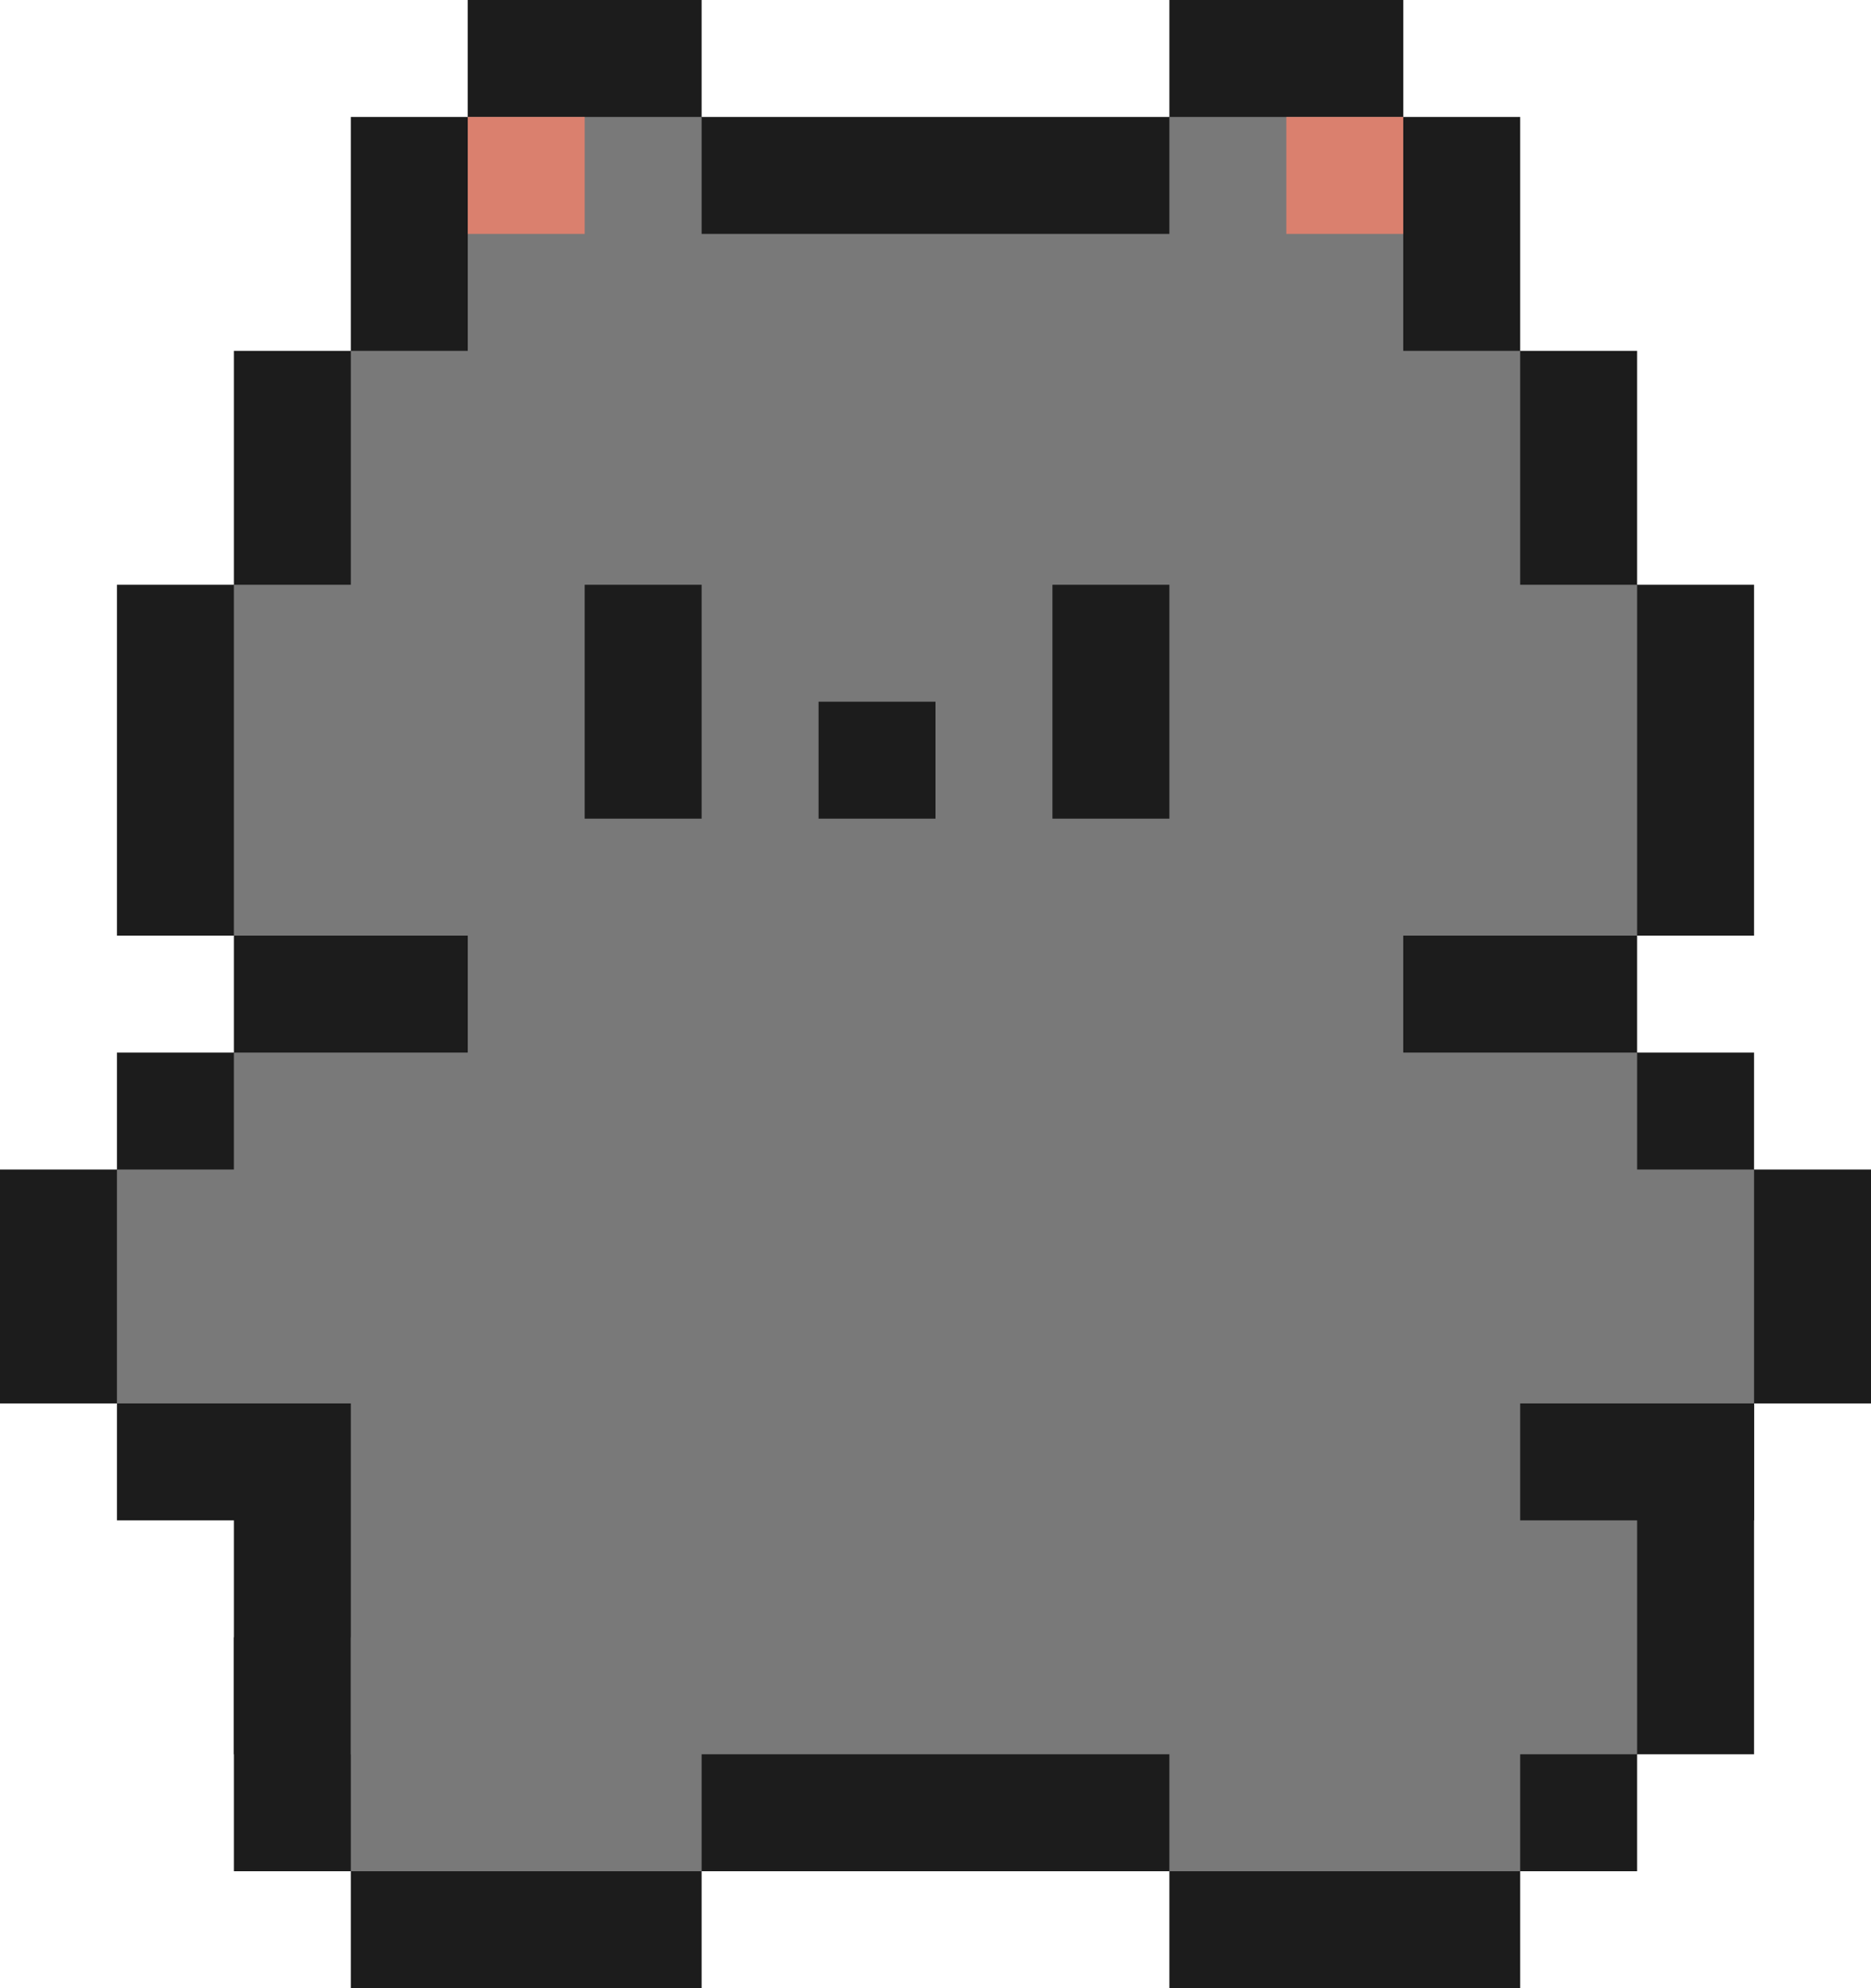 <svg width="128" height="136" viewBox="0 0 128 136" fill="none" xmlns="http://www.w3.org/2000/svg">
<rect x="32" width="16" height="16" fill="#1C1C1C"/>
<rect x="24" y="8" width="80" height="24" fill="#1C1C1C"/>
<rect x="16" y="24" width="96" height="24" fill="#1C1C1C"/>
<rect x="16" y="56" width="96" height="24" fill="#1C1C1C"/>
<rect x="16" y="96" width="104" height="24" fill="#1C1C1C"/>
<rect x="16" y="112" width="96" height="16" fill="#1C1C1C"/>
<rect x="24" y="120" width="24" height="16" fill="#1C1C1C"/>
<rect x="80" y="120" width="24" height="16" fill="#1C1C1C"/>
<rect x="8" y="40" width="112" height="24" fill="#1C1C1C"/>
<rect x="8" y="72" width="112" height="32" fill="#1C1C1C"/>
<rect y="80" width="128" height="16" fill="#1C1C1C"/>
<rect x="80" width="16" height="16" fill="#1C1C1C"/>
<rect x="32" y="8" width="16" height="16" fill="#797979"/>
<rect x="8" y="80" width="16" height="16" fill="#797979"/>
<rect x="104" y="80" width="16" height="16" fill="#797979"/>
<rect x="96" y="104" width="16" height="16" fill="#797979"/>
<rect x="80" y="112" width="24" height="16" fill="#797979"/>
<rect x="24" y="112" width="24" height="16" fill="#797979"/>
<rect x="32" y="60" width="64" height="16" fill="#797979"/>
<rect x="32" y="16" width="64" height="16" fill="#797979"/>
<rect x="24" y="24" width="80" height="24" fill="#797979"/>
<rect x="16" y="40" width="96" height="24" fill="#797979"/>
<rect x="16" y="72" width="96" height="24" fill="#797979"/>
<rect x="24" y="88" width="80" height="32" fill="#797979"/>
<rect x="80" y="8" width="16" height="16" fill="#797979"/>
<rect x="80" y="40" width="16" height="8" transform="rotate(90 80 40)" fill="#1C1C1C"/>
<rect x="48" y="40" width="16" height="8" transform="rotate(90 48 40)" fill="#1C1C1C"/>
<rect x="64" y="48" width="8" height="8" transform="rotate(90 64 48)" fill="#1C1C1C"/>
<rect x="32" y="8" width="8" height="8" fill="#DA806E"/>
<rect x="88" y="8" width="8" height="8" fill="#DA806E"/>
</svg>
